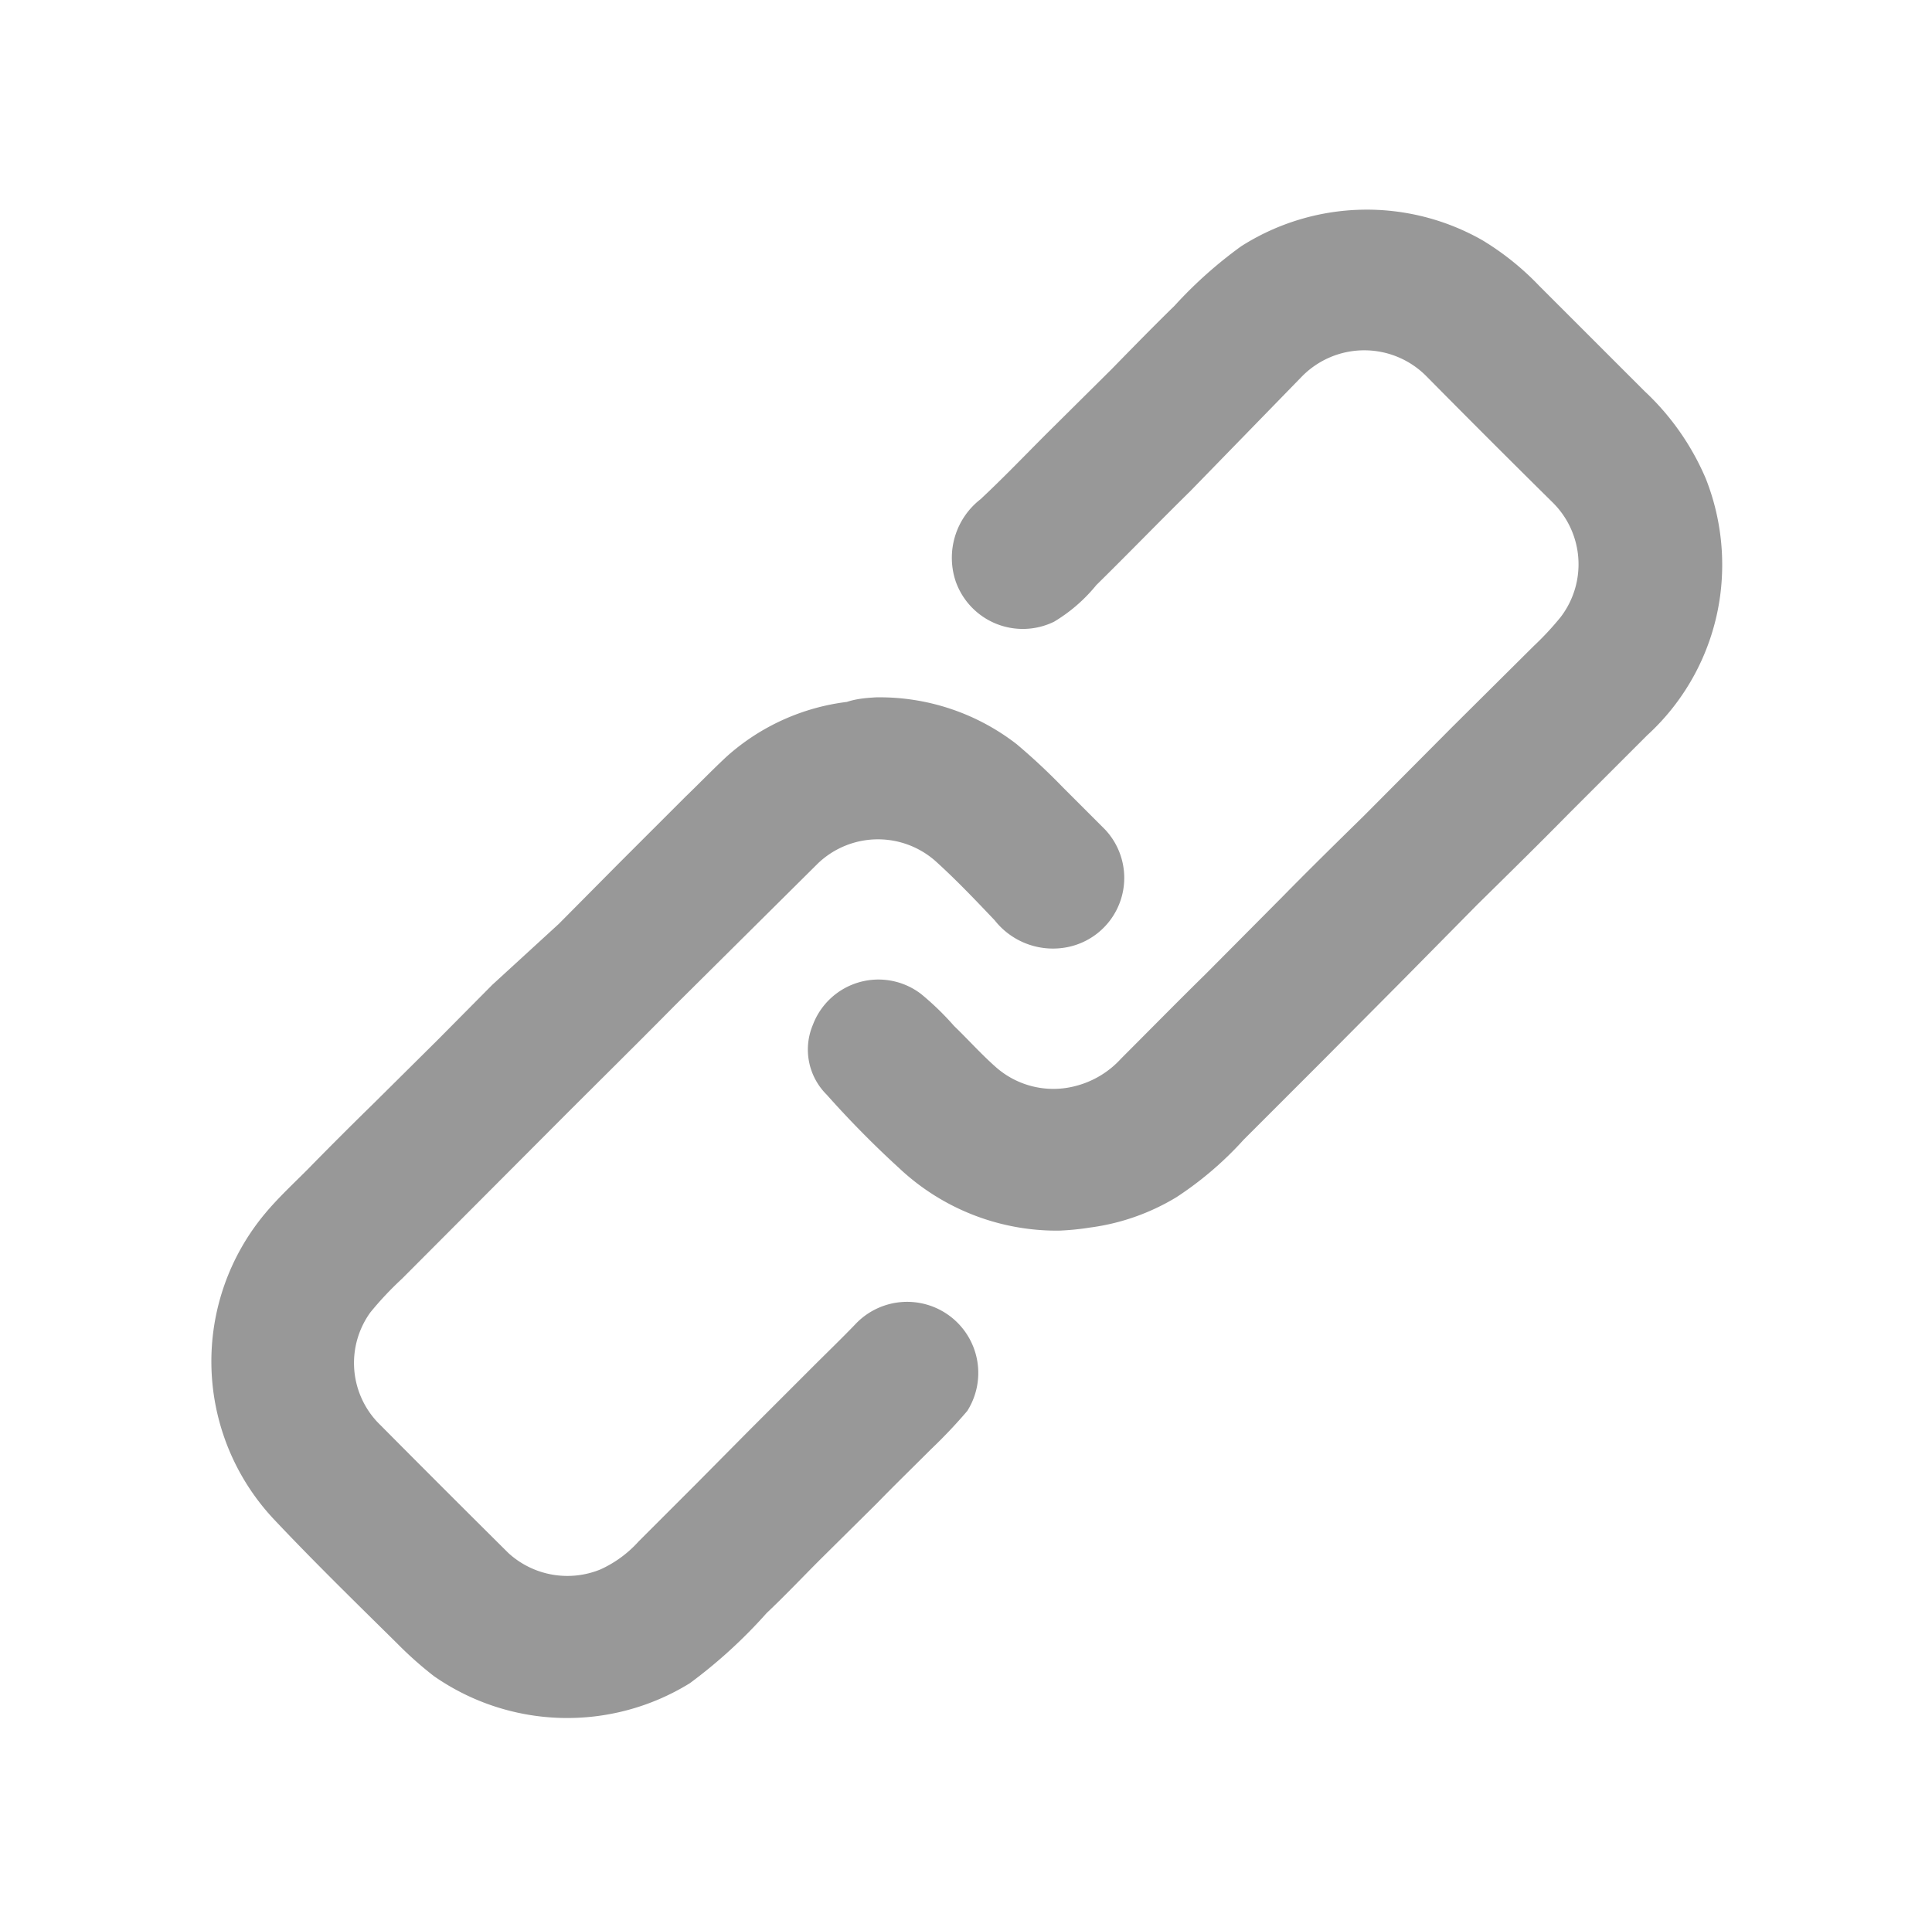 <svg id="Capa_1" data-name="Capa 1" xmlns="http://www.w3.org/2000/svg" viewBox="0 0 38.03 38"><defs><style>.cls-1{fill:#989898;}</style></defs><g id="YpWsmZ"><path class="cls-1" d="M17.24,13.73a4.4,4.4,0,0,1,2.77.92,12.2,12.2,0,0,1,.91.85l.83.83a1.39,1.39,0,0,1-.7,2.31,1.46,1.46,0,0,1-1.47-.52c-.38-.4-.76-.8-1.17-1.17A1.71,1.71,0,0,0,16.1,17l-2.82,2.8c-.72.73-1.45,1.45-2.18,2.18l-3.19,3.2a6.45,6.45,0,0,0-.62.66A1.7,1.7,0,0,0,7.43,28q1.29,1.3,2.58,2.58a1.72,1.72,0,0,0,1.81.32,2.28,2.28,0,0,0,.75-.55l1.1-1.1,1.07-1.08L16,26.91c.28-.28.56-.55.83-.83a1.4,1.4,0,0,1,2.21,1.7,10,10,0,0,1-.71.75c-.36.36-.72.71-1.07,1.07l-1.11,1.1c-.35.35-.7.72-1.06,1.06a9.86,9.86,0,0,1-1.51,1.38A4.59,4.59,0,0,1,8.54,33a7.31,7.31,0,0,1-.72-.64c-.83-.82-1.66-1.63-2.45-2.47a4.54,4.54,0,0,1-.15-6c.25-.3.55-.58.83-.86.43-.44.86-.87,1.3-1.3l1.27-1.26,1.07-1.08L11,18.19,12.18,17l1.31-1.31c.28-.27.54-.54.82-.8a4.34,4.34,0,0,1,2.36-1.07C16.88,13.75,17.09,13.74,17.24,13.73Z"/><path class="cls-1" d="M20.84,24.23A4.53,4.53,0,0,1,17.7,23a19.56,19.56,0,0,1-1.43-1.45A1.25,1.25,0,0,1,16,20.18a1.38,1.38,0,0,1,2.13-.61,5.52,5.52,0,0,1,.65.63c.27.26.52.54.8.79a1.71,1.71,0,0,0,1.6.39,1.82,1.82,0,0,0,.89-.54c.56-.56,1.11-1.12,1.67-1.67l1.5-1.51c.53-.54,1.07-1.07,1.61-1.6l1.73-1.74,1.61-1.6a5.76,5.76,0,0,0,.53-.57,1.71,1.71,0,0,0-.16-2.26c-.83-.82-1.65-1.64-2.47-2.47a1.72,1.72,0,0,0-2.47,0L23.43,9.67c-.62.61-1.23,1.24-1.85,1.85a3.17,3.17,0,0,1-.83.72,1.4,1.4,0,0,1-1.94-.8,1.46,1.46,0,0,1,.49-1.61c.45-.42.88-.87,1.31-1.3l1.27-1.26c.41-.42.82-.84,1.24-1.25a8.56,8.56,0,0,1,1.31-1.17,4.6,4.6,0,0,1,4.75-.12,5.4,5.4,0,0,1,1.12.9C31,6.33,31.67,7,32.37,7.7a5.07,5.07,0,0,1,1.21,1.73,4.62,4.62,0,0,1,.28,2.3,4.54,4.54,0,0,1-1.44,2.75L30.9,16c-.6.61-1.21,1.21-1.82,1.81l-1.49,1.51L26,20.92l-1.52,1.52a6.8,6.8,0,0,1-1.32,1.13,4.38,4.38,0,0,1-1.71.6A5.11,5.11,0,0,1,20.84,24.23Z"/></g></svg>